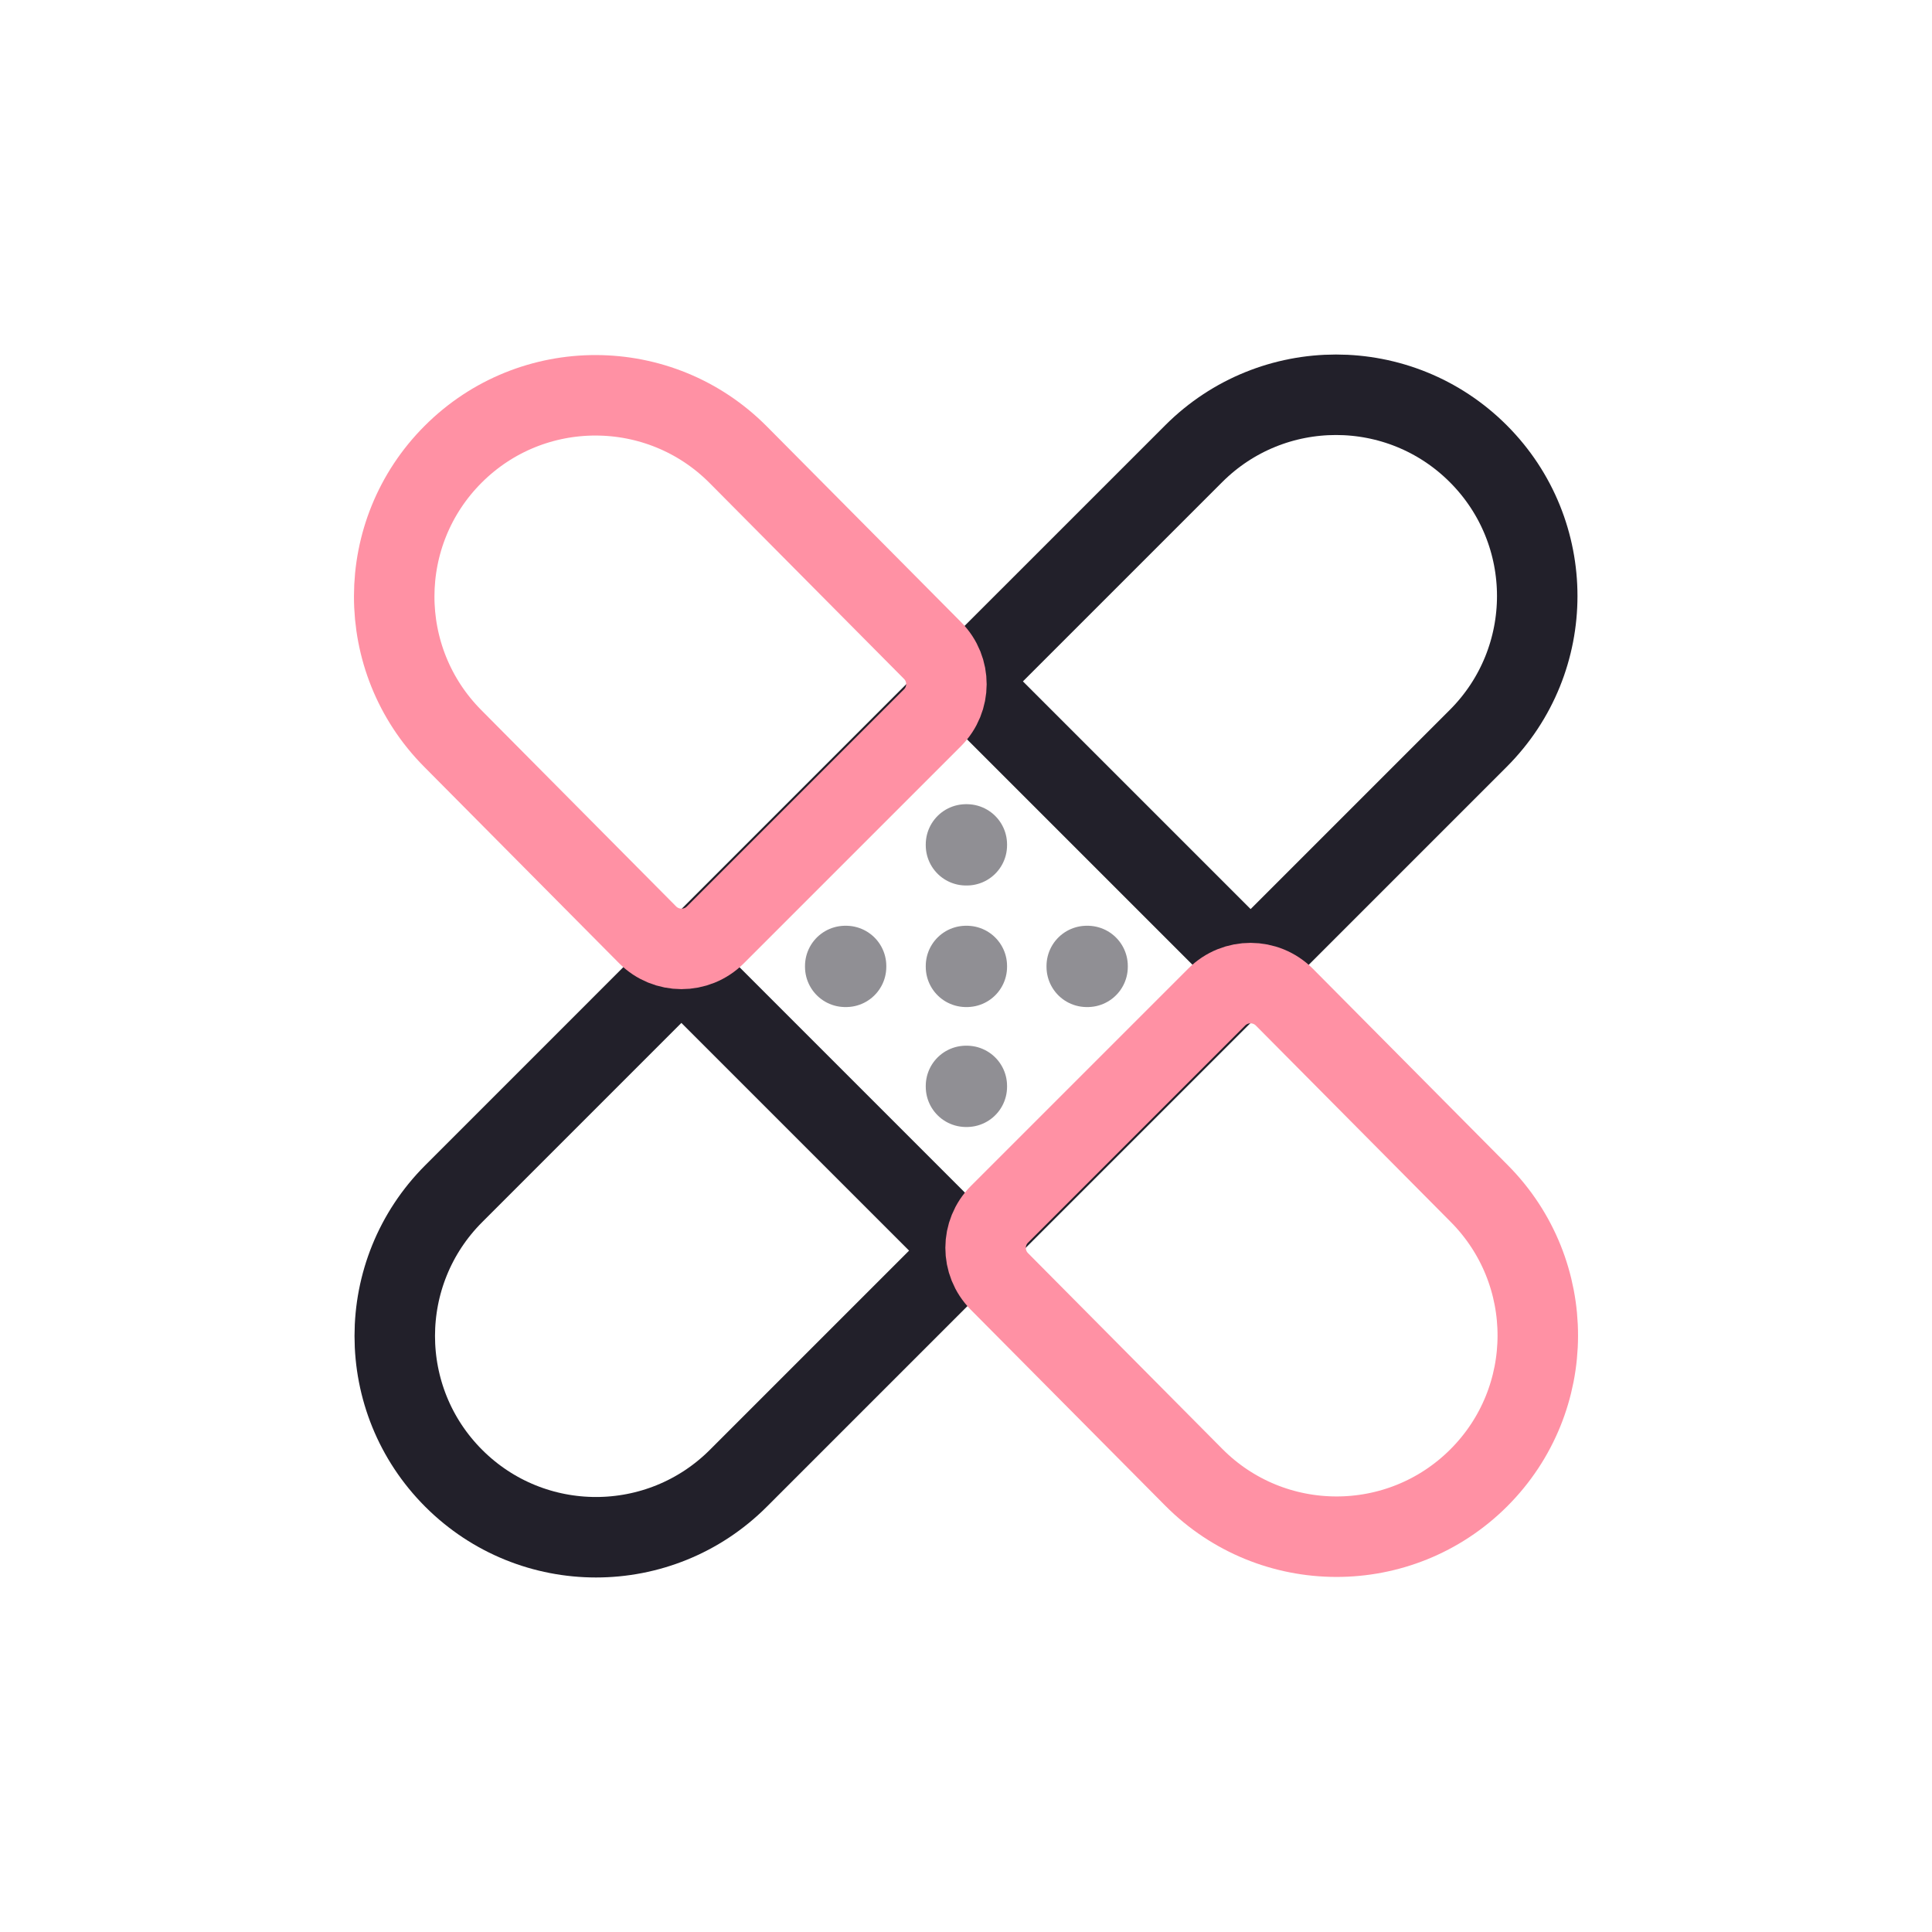 <svg width="50" height="50" viewBox="0 0 50 50" fill="none" xmlns="http://www.w3.org/2000/svg">
<path d="M17.634 25L11.742 30.893C9.708 32.927 9.708 36.224 11.742 38.258V38.258C13.776 40.292 17.073 40.292 19.108 38.258L25 32.366M17.634 25L25 32.366M17.634 25L25 17.634M25 32.366L32.366 25M25 17.634L30.893 11.742C32.927 9.708 36.224 9.708 38.258 11.742V11.742C40.292 13.776 40.292 17.073 38.258 19.108L32.366 25M25 17.634L32.366 25" stroke="#22202A" stroke-width="2.083"/>
<path d="M33.242 25.809L38.287 30.893C40.307 32.929 40.301 36.216 38.273 38.244C36.233 40.284 32.924 40.277 30.893 38.23L25.864 33.163C25.387 32.681 25.388 31.904 25.868 31.424L31.486 25.806C31.971 25.32 32.759 25.322 33.242 25.809Z" stroke="#FF91A4" stroke-width="2.083"/>
<path d="M19.107 11.77L24.136 16.837C24.614 17.319 24.612 18.096 24.132 18.576L18.514 24.194C18.029 24.68 17.241 24.678 16.758 24.191L11.713 19.107C9.693 17.071 9.699 13.784 11.728 11.756C13.767 9.716 17.076 9.723 19.107 11.77Z" stroke="#FF91A4" stroke-width="2.083"/>
<path opacity="0.5" d="M25 21.854H25.021V21.875H25V21.854Z" stroke="#22202A" stroke-width="2.083" stroke-linejoin="round"/>
<path opacity="0.5" d="M25 25H25.021V25.021H25V25Z" stroke="#22202A" stroke-width="2.083" stroke-linejoin="round"/>
<path opacity="0.5" d="M28.125 25H28.146V25.021H28.125V25Z" stroke="#22202A" stroke-width="2.083" stroke-linejoin="round"/>
<path opacity="0.5" d="M21.875 25H21.896V25.021H21.875V25Z" stroke="#22202A" stroke-width="2.083" stroke-linejoin="round"/>
<path opacity="0.5" d="M25 28.104H25.021V28.125H25V28.104Z" stroke="#22202A" stroke-width="2.083" stroke-linejoin="round"/>
</svg>
